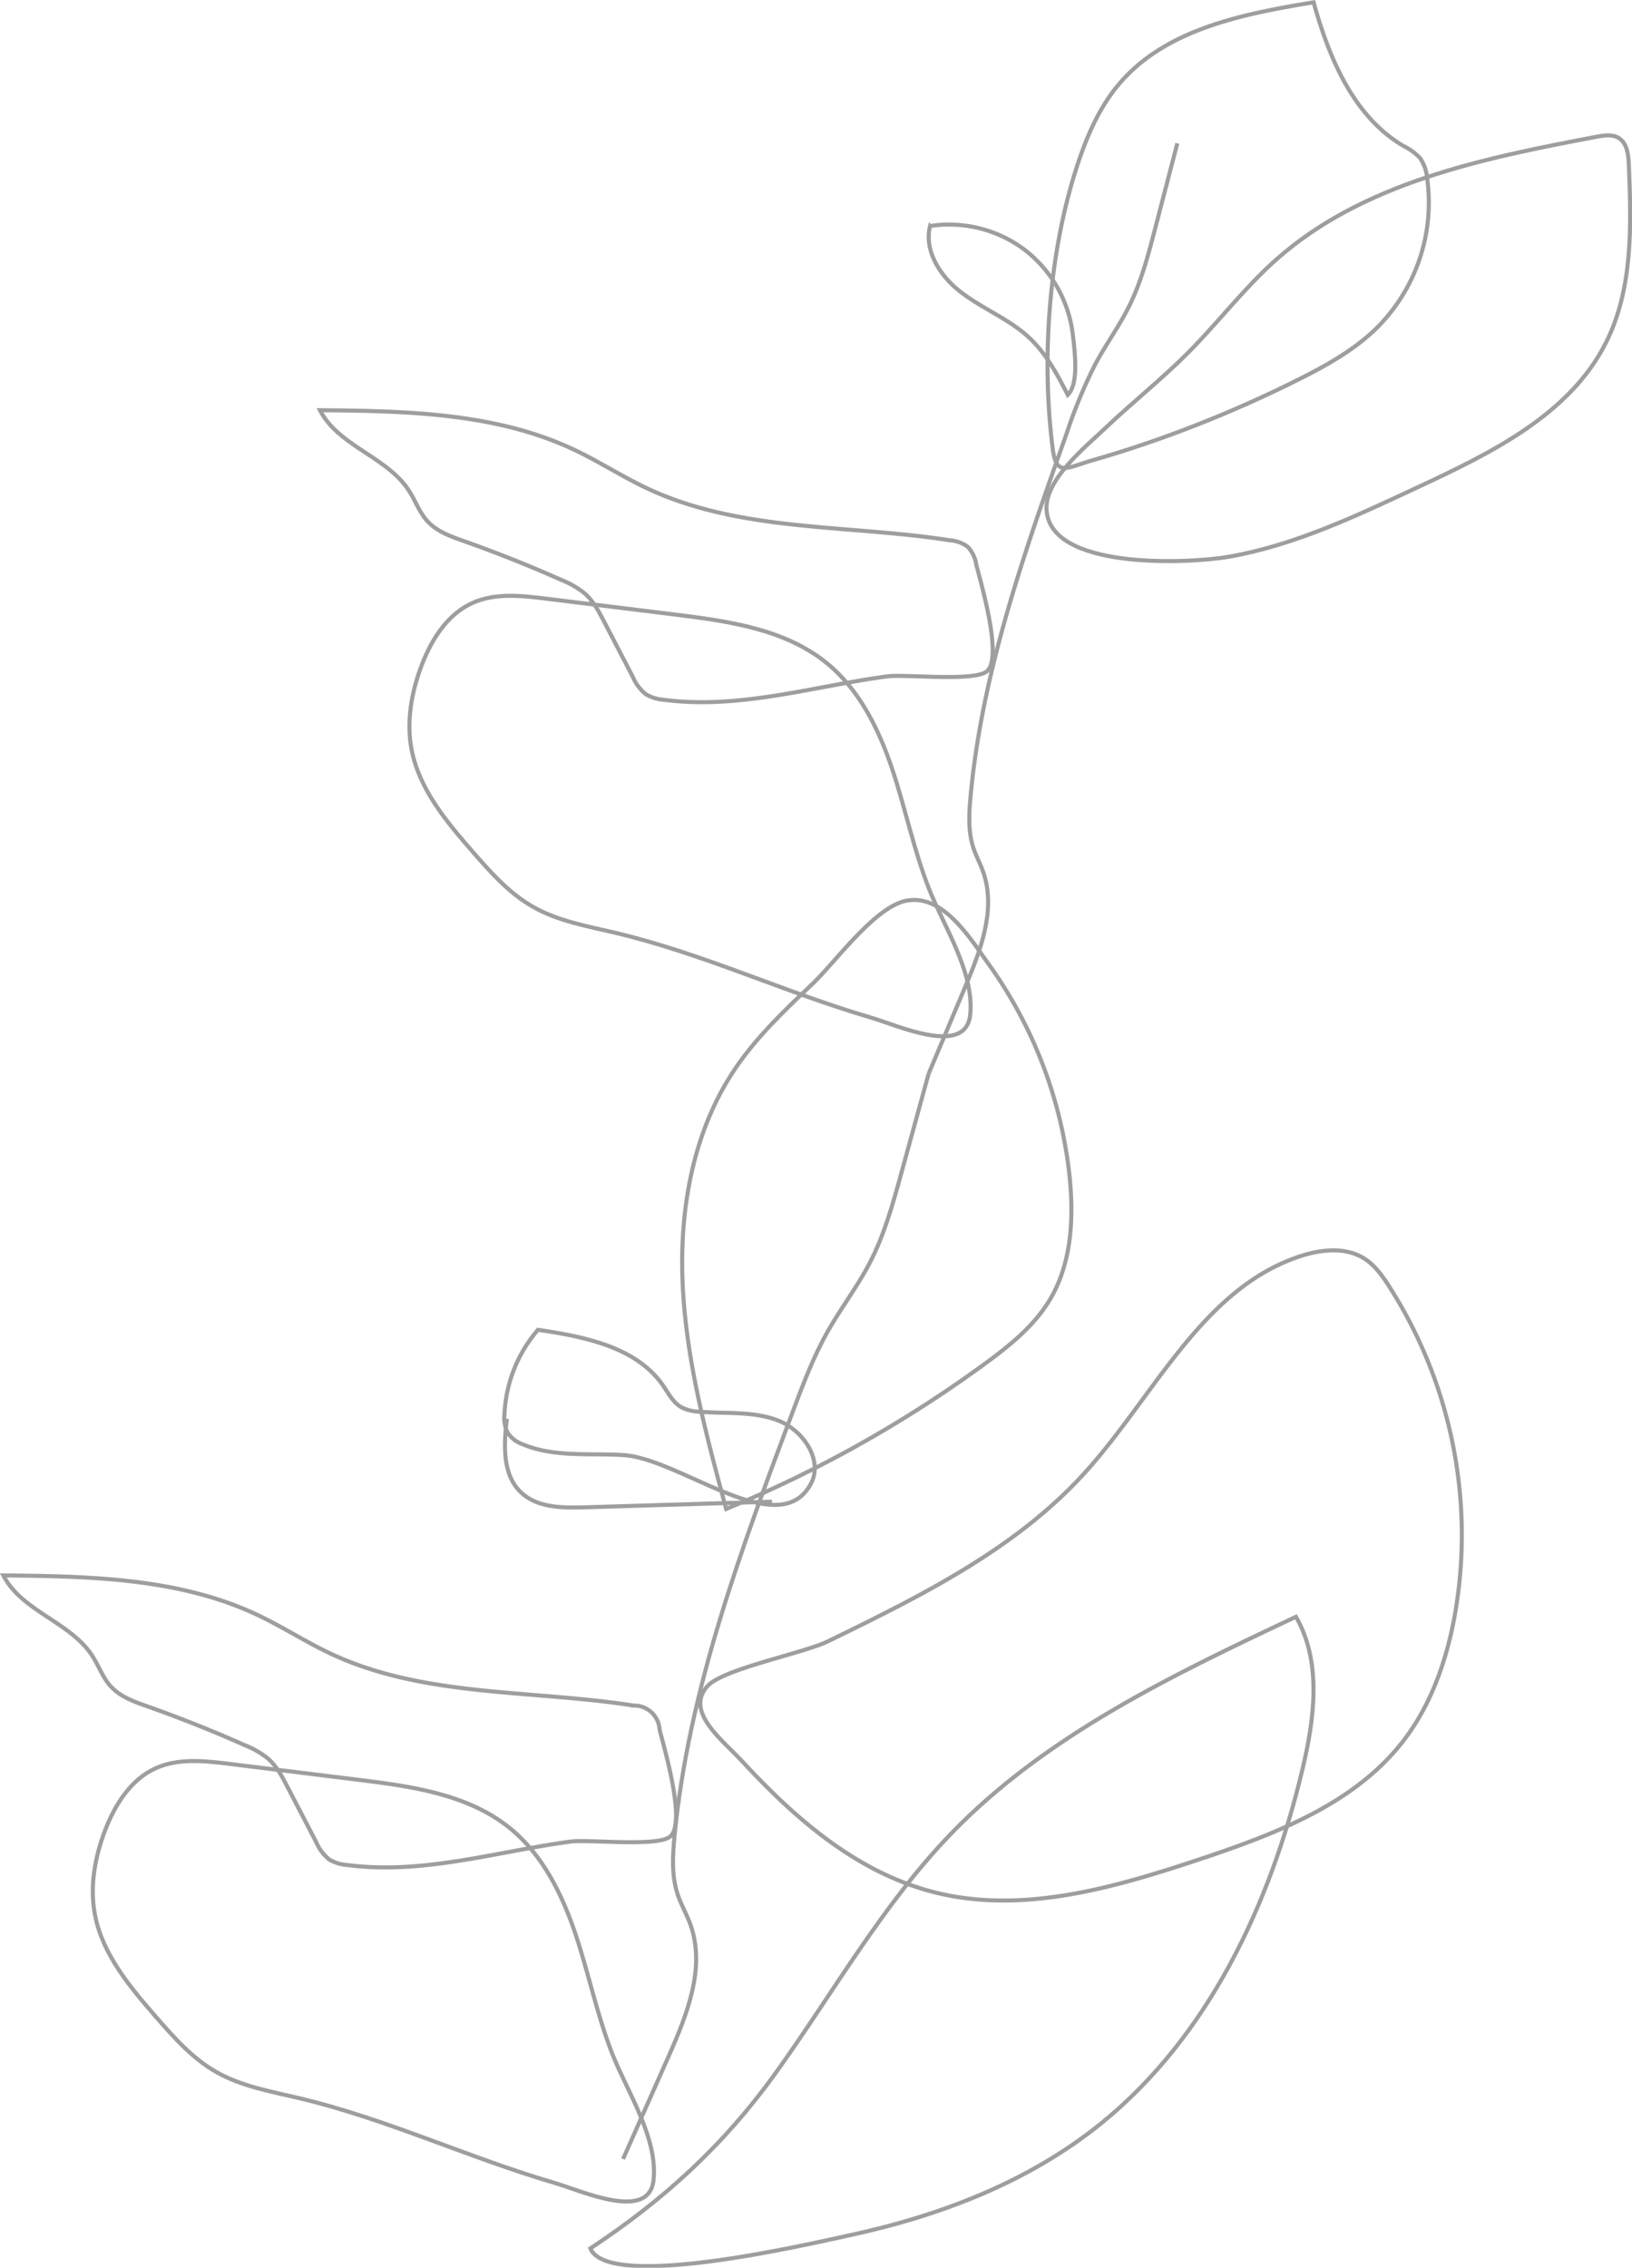 <svg xmlns="http://www.w3.org/2000/svg" width="402.432" height="559.184" viewBox="0 0 402.432 559.184">
  <g id="Line_Flower" transform="translate(0.823 0.566)" opacity="0.563">
    <path id="Path_11" data-name="Path 11" d="M384.891-149.282c-3.815-9.648-5.855-19.9-9.155-29.736s-8.112-19.565-16.166-26.1c-10.309-8.37-24.249-10.308-37.428-11.934l-31.759-3.917c-6.121-.755-12.609-1.459-18.219,1.1-6.158,2.809-10.048,9.049-12.453,15.376-2.509,6.6-3.8,13.839-2.461,20.776,1.872,9.708,8.551,17.685,15.045,25.14,4.427,5.082,8.992,10.237,14.847,13.575,6.24,3.559,13.486,4.8,20.475,6.459,21.509,5.113,41.613,14.624,62.783,20.838,7.045,2.068,23.617,9.762,24.607-.8C395.979-128.89,388.553-140.021,384.891-149.282Z" transform="translate(-156.574 368.012)" fill="none" stroke="#535353" stroke-miterlimit="10" stroke-width="1"/>
    <path id="Path_12" data-name="Path 12" d="M181.682-156.5l9.062-21.514c3.794-9.008,7.638-19.071,4.368-28.282-.717-2.019-1.759-3.914-2.421-5.952-1.3-4-1.07-8.316-.686-12.5,2.832-30.847,13.306-60.408,23.7-89.591a122.287,122.287,0,0,1,7.161-17.269c2.588-4.792,5.812-9.228,8.237-14.1,2.99-6.012,4.7-12.563,6.4-19.059L243-385.886" transform="translate(46.488 420.669)" fill="none" stroke="#535353" stroke-miterlimit="10" stroke-width="1"/>
    <path id="Path_13" data-name="Path 13" d="M333.476-217.633a10.1,10.1,0,0,1-4.4-1.349,10.987,10.987,0,0,1-3.234-4.3l-7.1-13.657c-1.294-2.491-2.634-5.041-4.739-6.9a22.119,22.119,0,0,0-5.789-3.344q-11.751-5.235-23.891-9.526c-3.287-1.162-6.738-2.363-9.1-4.928-2.018-2.192-3-5.126-4.624-7.622-5.427-8.323-17.363-10.937-21.9-19.775,21.316.2,43.4.634,62.668,9.745,6.179,2.921,11.934,6.681,18.124,9.581,22.941,10.749,49.516,8.834,74.545,12.753a8.322,8.322,0,0,1,4.427,1.634,8.251,8.251,0,0,1,2.056,4.289c1.153,4.64,6.512,22.568,2.739,26.284-2.794,2.752-20.233.742-24.765,1.352C370.264-220.938,352.034-215.185,333.476-217.633Z" transform="translate(-170.62 389.612)" fill="none" stroke="#535353" stroke-miterlimit="10" stroke-width="1"/>
    <path id="Path_14" data-name="Path 14" d="M241.51-330.215c-4.836-3.749-10.626-6.138-15.393-9.974s-8.557-9.933-7.058-15.865a30.98,30.98,0,0,1,23.327,5.865,30.982,30.982,0,0,1,11.876,20.917c.444,3.929,1.577,12.141-1.251,14.844C249.905-320.426,247.02-325.942,241.51-330.215Z" transform="translate(9.462 411.221)" fill="none" stroke="#535353" stroke-miterlimit="10" stroke-width="1"/>
    <path id="Path_15" data-name="Path 15" d="M52.436-335.4c7.338-7.4,13.683-15.774,21.47-22.7,21.389-19.016,51.005-25.043,79.126-30.359,1.812-.343,3.821-.653,5.391.315,2.075,1.28,2.4,4.113,2.5,6.549.611,14.931,1.069,30.615-5.664,43.957-9,17.838-28.536,27.289-46.645,35.732-15,6.993-30.156,14.214-46.461,17.04-9.571,1.659-44.573,3.392-44.826-11.982-.12-7.277,9.567-15.081,14.3-19.577C38.433-322.893,45.817-328.732,52.436-335.4Z" transform="translate(239.907 421.601)" fill="none" stroke="#535353" stroke-miterlimit="10" stroke-width="1"/>
    <path id="Path_16" data-name="Path 16" d="M151.636-343.774c7.2-3.586,14.374-7.525,20.086-13.191a43.654,43.654,0,0,0,12.23-36.83,10.158,10.158,0,0,0-1.736-4.88,13.968,13.968,0,0,0-4.12-3c-12.294-7.261-18.308-21.652-22.132-35.408-17.416,2.876-36.33,6.563-47.814,19.969-4.507,5.261-7.489,11.662-9.765,18.2-7.585,21.806-9.678,48.884-6.76,71.8.9,7.1,3.3,4.831,9.762,2.974q9.055-2.6,17.925-5.8A302.361,302.361,0,0,0,151.636-343.774Z" transform="translate(167.128 437.086)" fill="none" stroke="#535353" stroke-miterlimit="10" stroke-width="1"/>
    <path id="Path_17" data-name="Path 17" d="M499.824,273.638c-3.815-9.648-5.855-19.9-9.155-29.736s-8.113-19.564-16.166-26.1c-10.309-8.37-24.249-10.308-37.428-11.934l-31.759-3.918c-6.12-.755-12.608-1.458-18.219,1.1-6.158,2.809-10.048,9.048-12.453,15.376-2.509,6.6-3.8,13.84-2.461,20.776,1.872,9.708,8.551,17.685,15.045,25.14,4.427,5.082,8.992,10.237,14.846,13.576,6.241,3.558,13.486,4.8,20.476,6.459,21.509,5.113,41.612,14.624,62.782,20.838,7.045,2.068,23.617,9.761,24.607-.8C510.912,294.029,503.486,282.9,499.824,273.638Z" transform="translate(-349.586 232.402)" fill="none" stroke="#535353" stroke-miterlimit="10" stroke-width="1"/>
    <path id="Path_18" data-name="Path 18" d="M448.409,205.286a10.109,10.109,0,0,1-4.4-1.349,11,11,0,0,1-3.233-4.3l-7.1-13.657c-1.294-2.49-2.635-5.041-4.738-6.9a22.134,22.134,0,0,0-5.789-3.344q-11.75-5.234-23.891-9.526c-3.287-1.162-6.738-2.363-9.1-4.929-2.018-2.192-3-5.126-4.625-7.622-5.426-8.323-17.363-10.937-21.9-19.775,21.315.2,43.4.635,62.668,9.745,6.179,2.921,11.934,6.681,18.124,9.581,22.941,10.749,49.516,8.834,74.545,12.753a6.3,6.3,0,0,1,6.482,5.922c1.154,4.64,6.512,22.568,2.739,26.285-2.793,2.752-20.232.741-24.764,1.352C485.2,201.981,466.966,207.734,448.409,205.286Z" transform="translate(-363.633 254.001)" fill="none" stroke="#535353" stroke-miterlimit="10" stroke-width="1"/>
    <path id="Path_19" data-name="Path 19" d="M271.948,219.373l11.137-25.1c4.662-10.509,9.385-22.247,5.366-32.993-.88-2.355-2.16-4.567-2.974-6.944-1.6-4.665-1.315-9.7-.843-14.586,3.48-35.986,16.351-70.473,29.117-104.518,2.571-6.856,5.156-13.743,8.8-20.146,3.181-5.591,7.142-10.766,10.122-16.455,3.674-7.014,5.781-14.655,7.863-22.234L347.3-48.231" transform="translate(-119.132 312.398)" fill="none" stroke="#535353" stroke-miterlimit="10" stroke-width="1"/>
    <path id="Path_20" data-name="Path 20" d="M388.847,82.736c3.141-5.8-1.811-13.162-7.946-15.588s-12.995-1.678-19.569-2.226a10.475,10.475,0,0,1-4.446-1.119c-2.028-1.179-3.136-3.417-4.472-5.344-6.6-9.525-19.373-12.016-30.837-13.73a34.124,34.124,0,0,0-8.266,20.922,8.092,8.092,0,0,0,.84,4.572,7.7,7.7,0,0,0,3.775,2.787c7.675,3.19,16.346,2.108,24.642,2.609C356.75,76.473,380.943,97.34,388.847,82.736Z" transform="translate(-189.74 282.591)" fill="none" stroke="#535353" stroke-miterlimit="10" stroke-width="1"/>
    <path id="Path_21" data-name="Path 21" d="M394.661,97.465l-46.28,1.394c-5.527.166-11.705.1-15.681-3.747-4.585-4.43-4.168-11.765-3.418-18.1" transform="translate(-205.124 272.238)" fill="none" stroke="#535353" stroke-miterlimit="10" stroke-width="1"/>
    <path id="Path_22" data-name="Path 22" d="M109.919,112.281c22.719-11.089,46.015-22.6,63.054-41.277,17.331-18.993,29.14-45.884,53.62-53.745,5.114-1.642,11.046-2.2,15.573.687,2.544,1.624,4.354,4.158,6,6.692a113.811,113.811,0,0,1,16.305,81.079c-1.989,11.071-5.751,22.031-12.586,30.963-12.029,15.719-31.735,23.166-50.516,29.416-20.753,6.906-42.909,13.333-64.2,8.338-19.49-4.573-34.984-18.015-48.249-32.347-5.217-5.637-14.266-12.314-8.846-18.653C83.752,119.122,103.755,115.29,109.919,112.281Z" transform="translate(93.466 291.834)" fill="none" stroke="#535353" stroke-miterlimit="10" stroke-width="1"/>
    <path id="Path_23" data-name="Path 23" d="M178.216,261.008c14.157-19.754,26.166-41.249,43.062-58.718,23.394-24.185,54.541-39.045,84.973-53.4,6.444,11.2,4.563,25.213,1.56,37.783-7.917,33.142-23.187,65.8-49.7,87.209-17.963,14.5-39.827,22.762-62.2,27.572-10.258,2.205-59.175,13.7-63.66,3.187C150.625,292.48,165.273,279.07,178.216,261.008Z" transform="translate(12.496 249.191)" fill="none" stroke="#535353" stroke-miterlimit="10" stroke-width="1"/>
    <path id="Path_24" data-name="Path 24" d="M315.68-42.975c1.048,10.347.457,21.344-4.884,30.268-3.9,6.518-10,11.385-16.137,15.87a305.047,305.047,0,0,1-63.675,35.722C226.1,20.821,221.2,2.588,220.278-16.1s2.463-38.124,12.955-53.616c5.282-7.8,12.171-14.35,19-20.834,5.638-5.351,15.355-18.986,23.136-20.533,9.074-1.8,15.741,9.215,20.314,15.593A109.674,109.674,0,0,1,315.68-42.975Z" transform="translate(-52.741 332.615)" fill="none" stroke="#535353" stroke-miterlimit="10" stroke-width="1"/>
  </g>
</svg>
